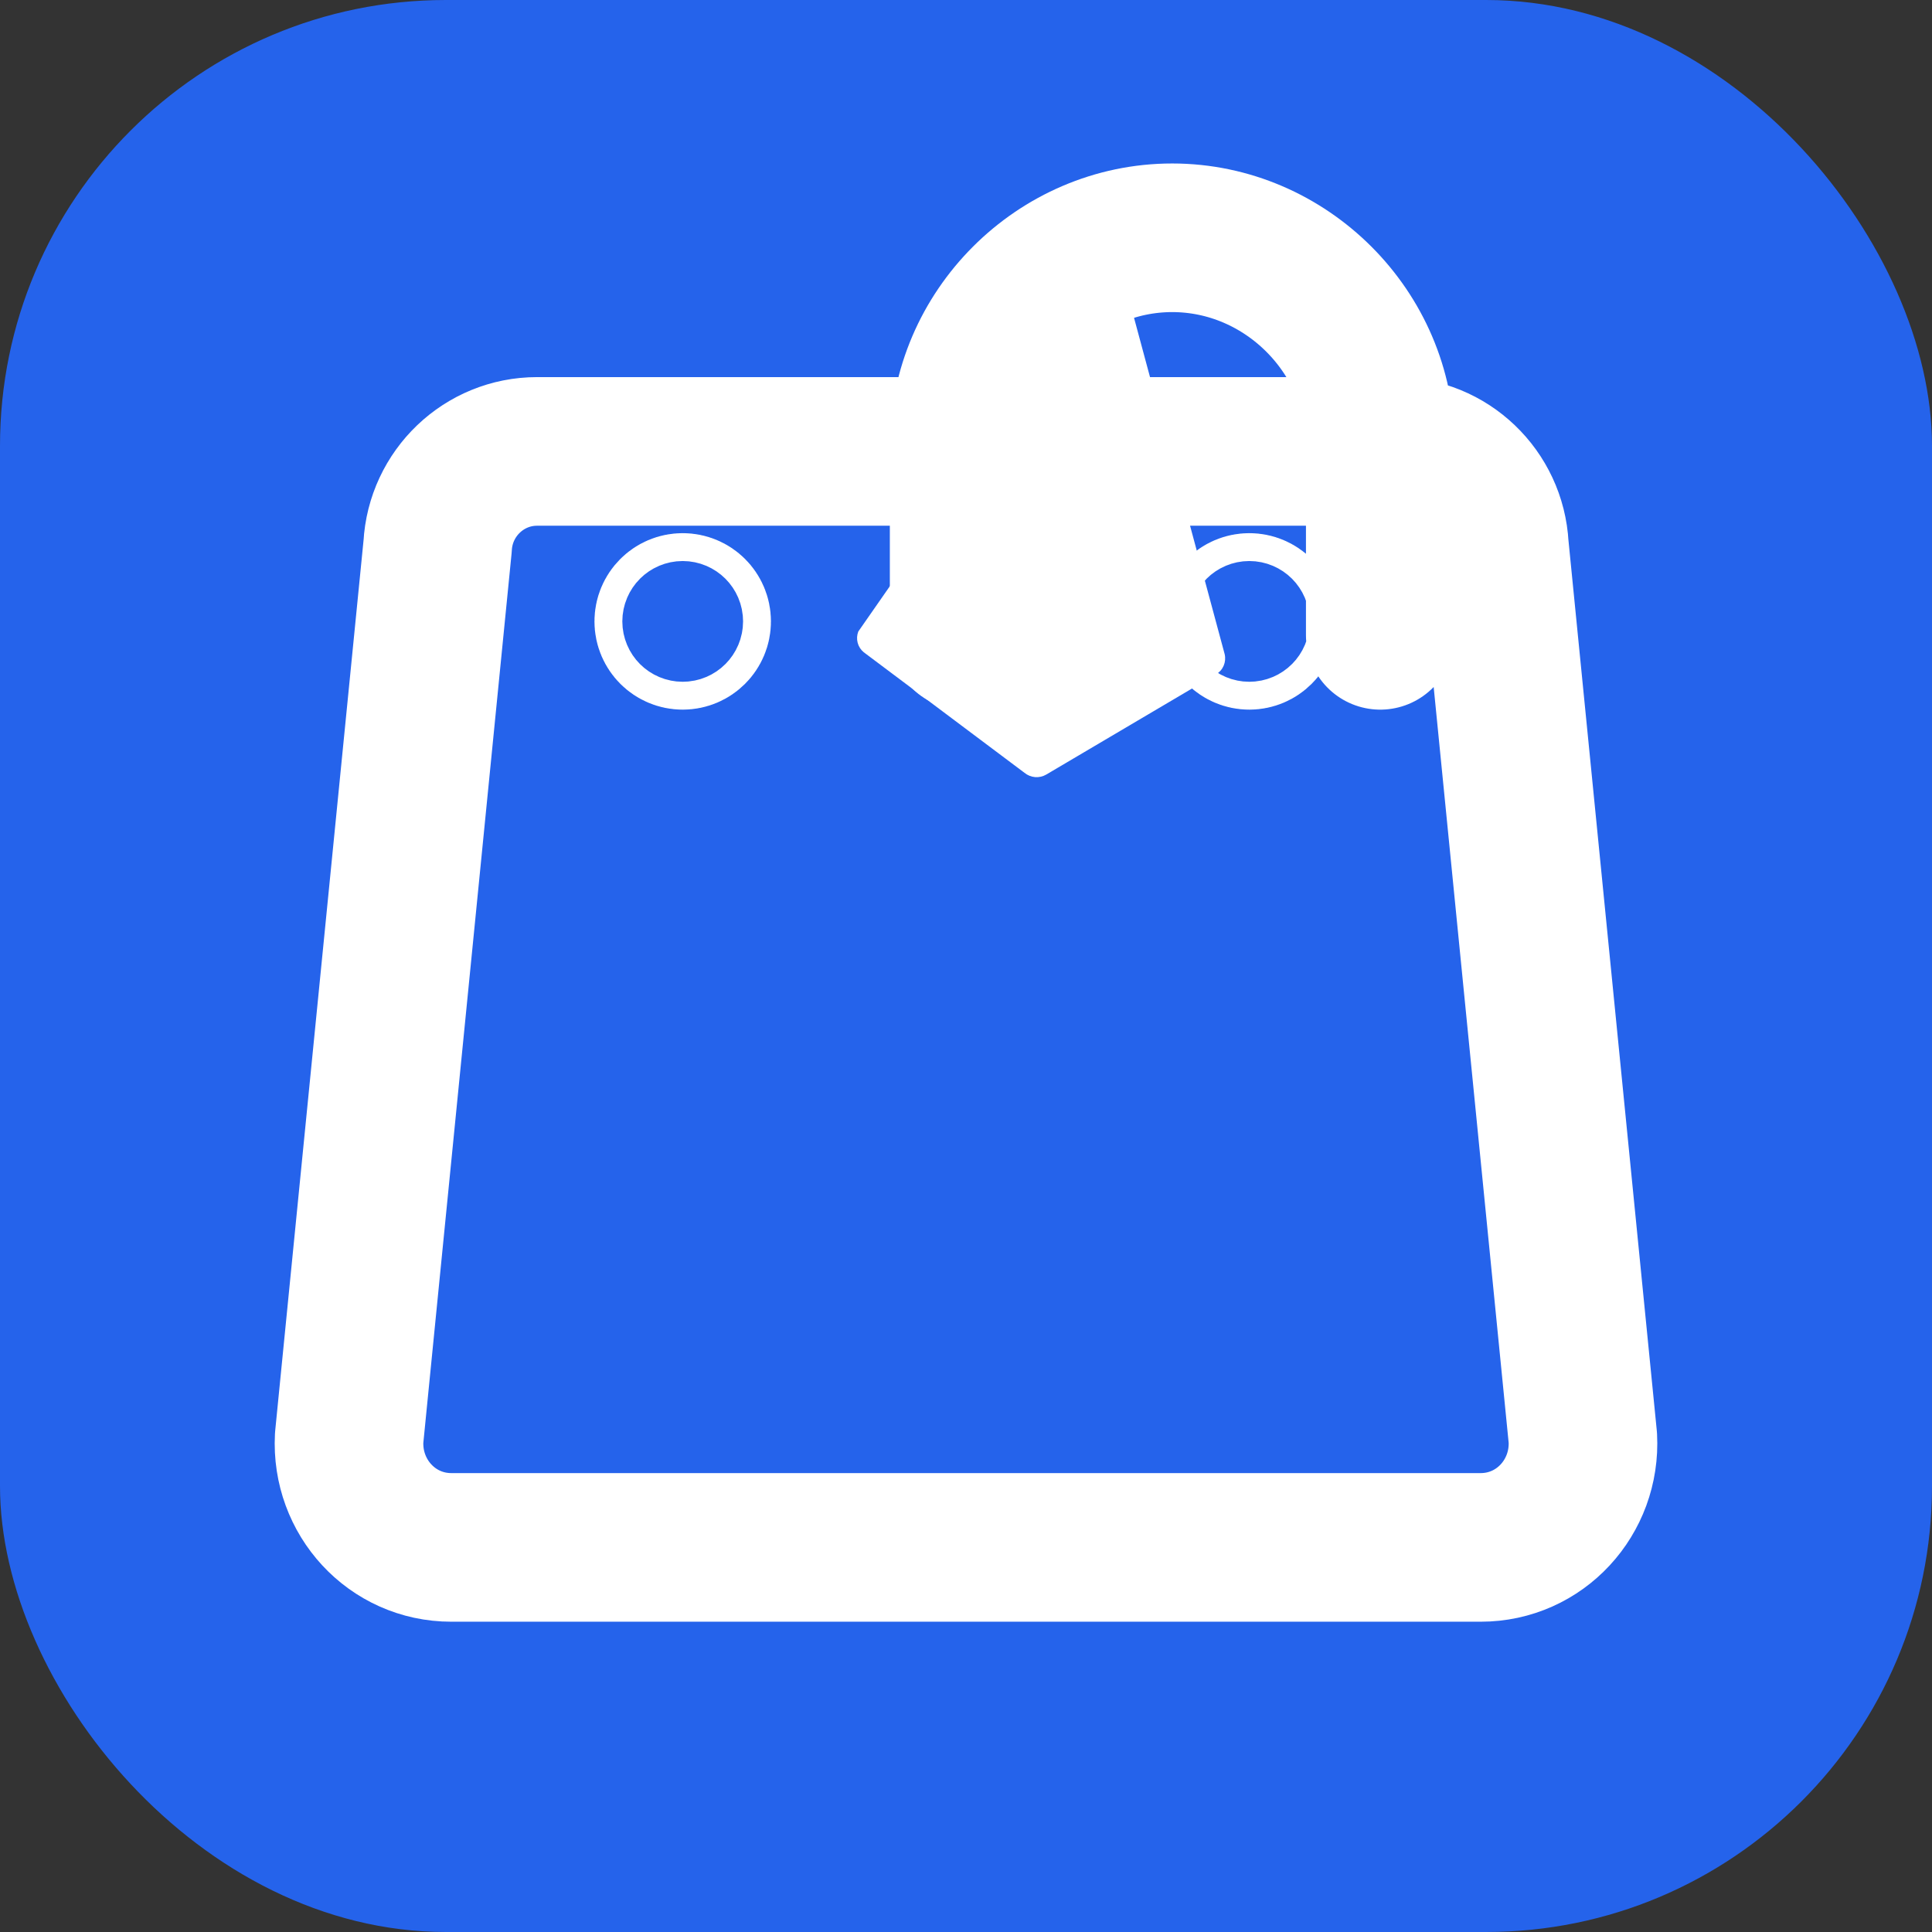 <svg xmlns="http://www.w3.org/2000/svg" width="260" height="260" fill="none" viewBox="0 0 260 260"><rect x="0" y="0" width="260" height="260" fill="#333333" stroke="none"/><rect width="260" height="260" fill="#2563EB" rx="60"/><path stroke="#fff" stroke-linecap="round" stroke-linejoin="round" stroke-width="20" d="M185.75 85.5V60C185.75 44.7 173.05 32 157.75 32C142.45 32 129.75 44.7 129.75 60V85.5M201.106 73.507L213.012 193.5C213.432 201.475 207.262 208.243 199.262 208.243H60.738C52.738 208.243 46.568 201.475 46.988 193.5L58.894 73.507C59.274 66.382 65.139 60.75 72.274 60.75H187.726C194.861 60.75 200.726 66.382 201.106 73.507ZM91.875 85.5C90.84 85.5 90 84.66 90 83.625C90 82.59 90.84 81.75 91.875 81.75C92.91 81.75 93.75 82.59 93.75 83.625C93.75 84.66 92.91 85.5 91.875 85.5ZM168.125 85.5C167.09 85.5 166.25 84.66 166.25 83.625C166.25 82.59 167.09 81.75 168.125 81.75C169.16 81.75 170 82.59 170 83.625C170 84.66 169.16 85.5 168.125 85.5Z"/><path fill="#fff" d="M146.48 40.499C146.699 39.915 147.105 39.416 147.636 39.076C148.167 38.735 148.794 38.571 149.425 38.61C150.056 38.649 150.657 38.888 151.138 39.294C151.62 39.699 151.958 40.245 152.098 40.857L164.813 88.042C164.931 88.557 164.883 89.098 164.677 89.584C164.47 90.07 164.115 90.475 163.663 90.74L140.798 104.238C140.344 104.504 139.819 104.624 139.295 104.58C138.771 104.536 138.271 104.33 137.871 104.001L116.232 87.771C115.832 87.442 115.548 86.995 115.418 86.494C115.288 85.994 115.319 85.468 115.506 84.987L146.48 40.499Z"/></svg>